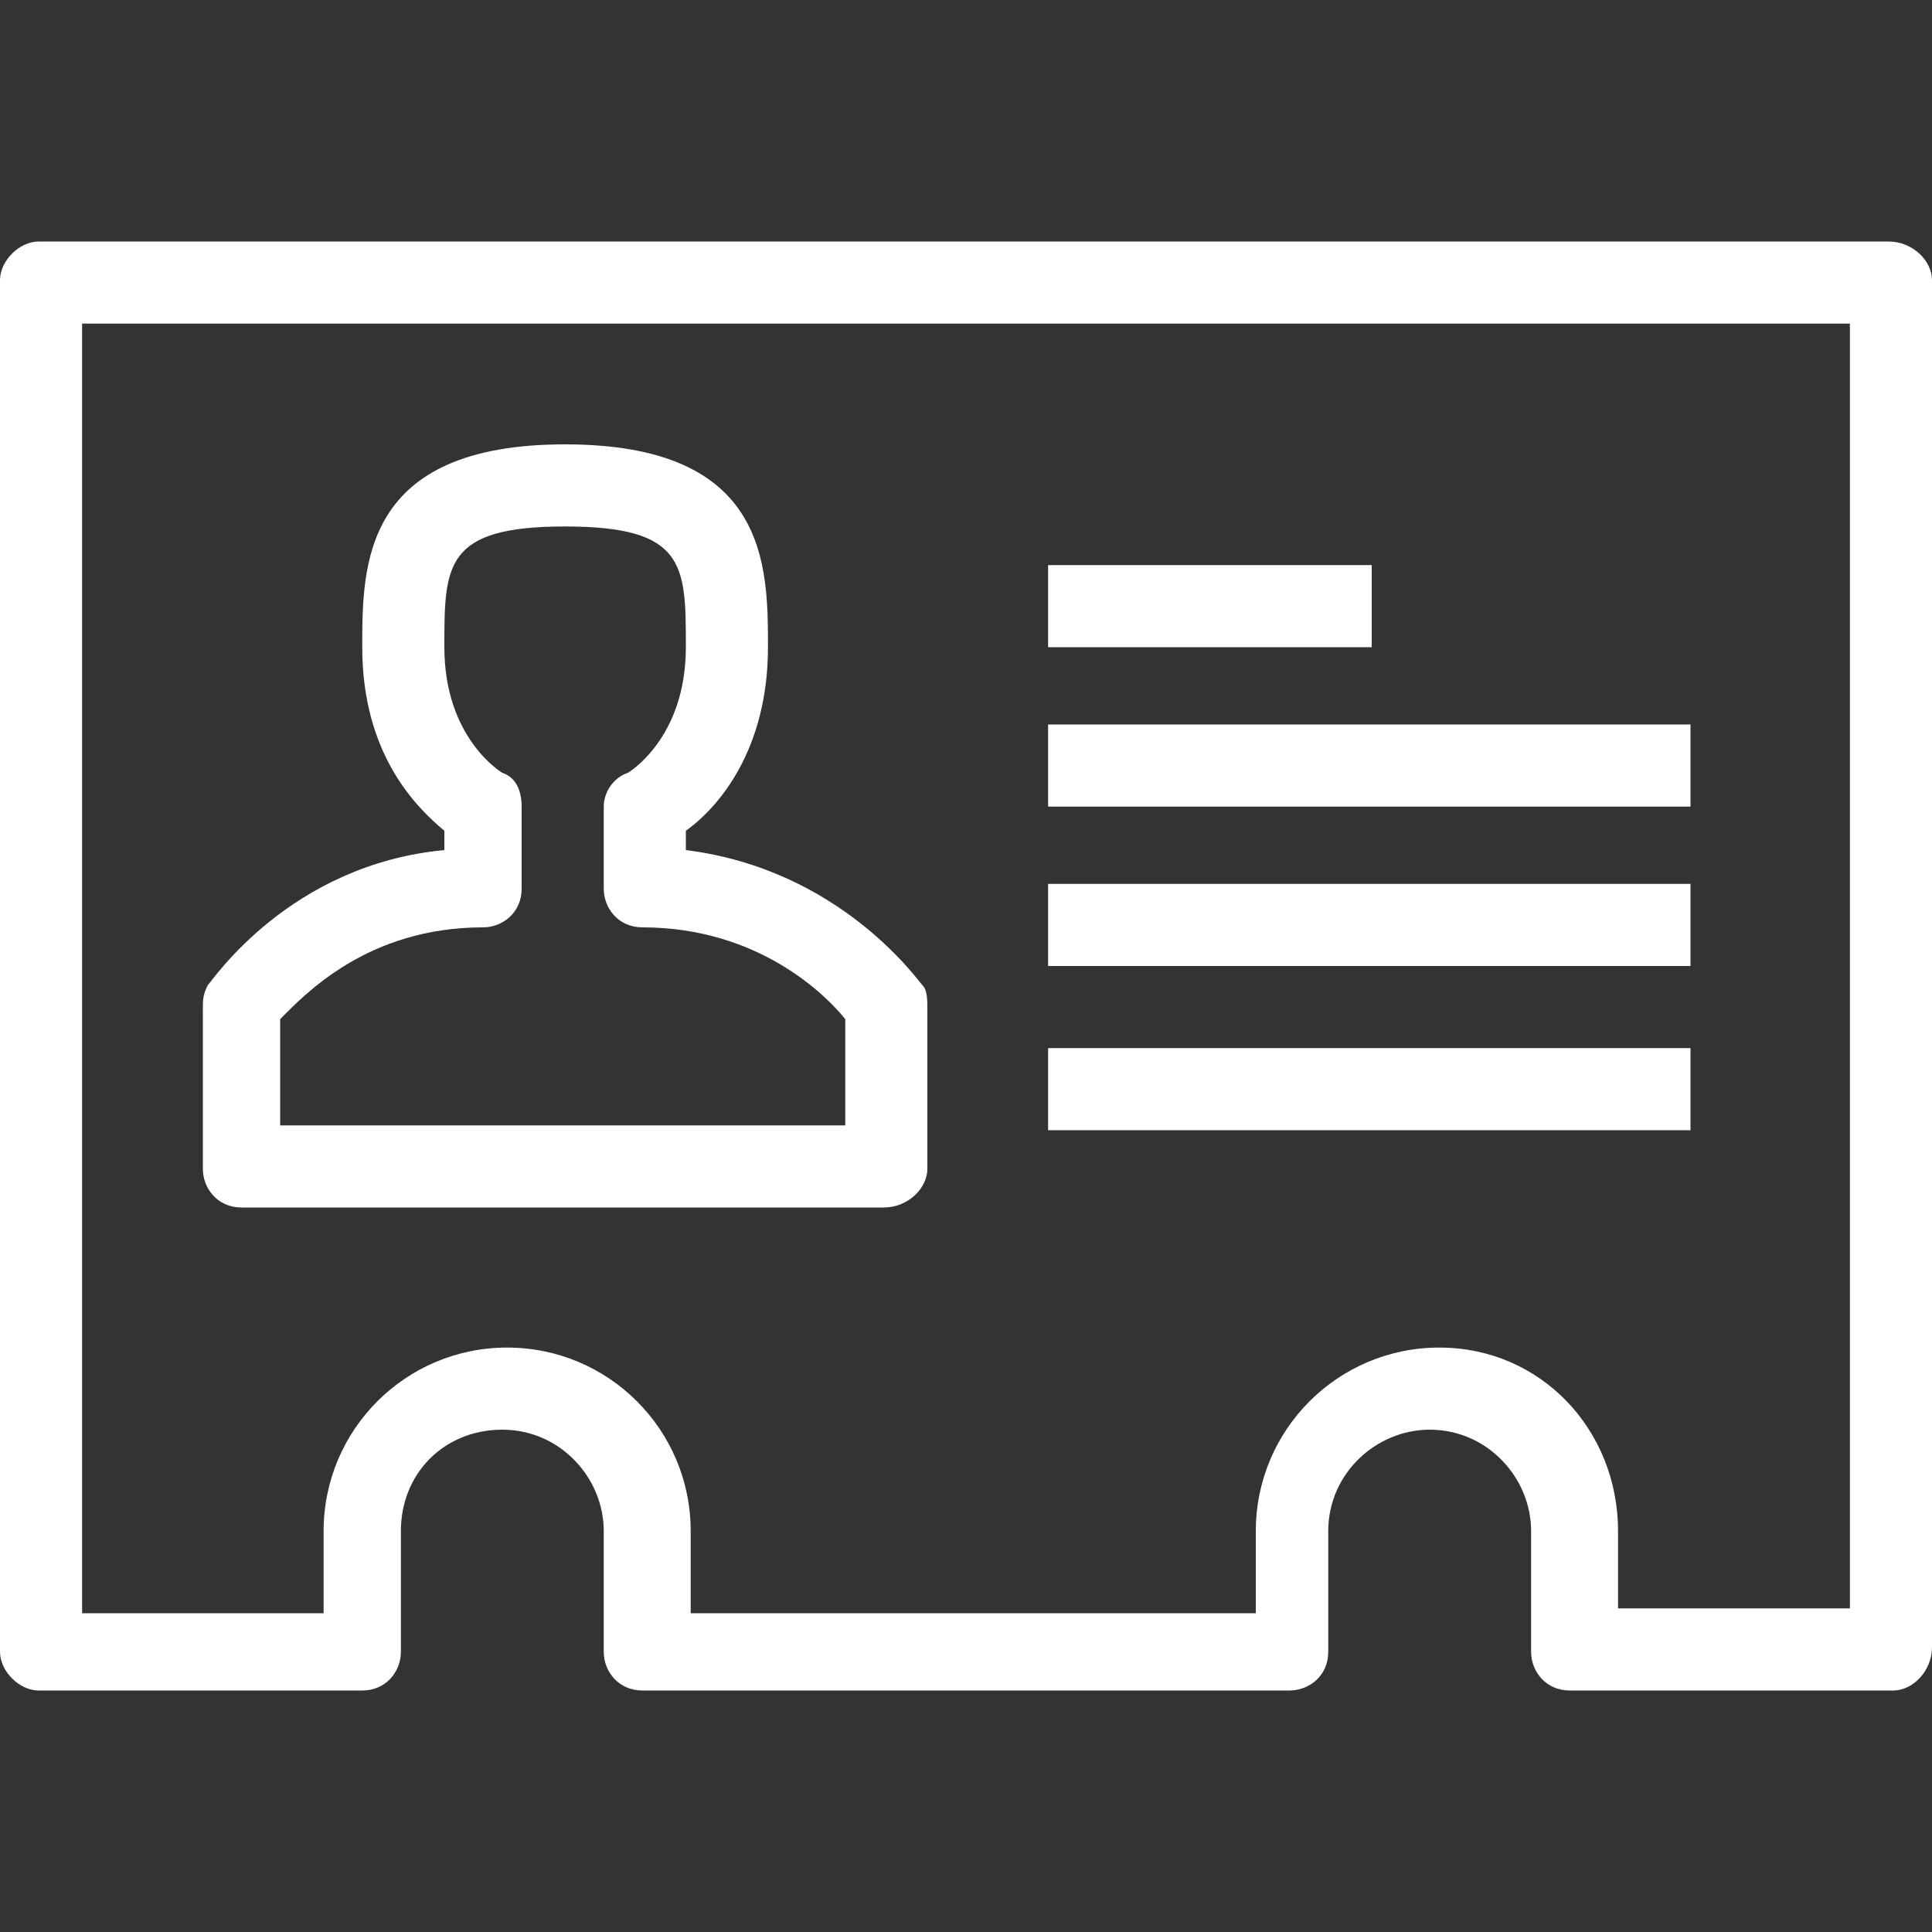 <svg fill="#ffffff" version="1.1" xmlns="http://www.w3.org/2000/svg" viewBox="0 0 40 40" width="33" height="33" xml:space="preserve">
	<rect x="0" y="0" width="40" height="40" fill="#333333" stroke="none"/>
	<path d="M39.2,35h-6.7c-0.5,0-0.8-0.4-0.8-0.8v-2.5c0-1.1-0.9-2.1-2.1-2.1c-1.1,0-2.1,0.9-2.1,2.1v2.5
		c0,0.5-0.4,0.8-0.8,0.8H13.3c-0.5,0-0.8-0.4-0.8-0.8v-2.5c0-1.1-0.9-2.1-2.1-2.1s-2.1,0.9-2.1,2.1v2.5C8.3,34.6,8,35,7.5,35H0.8
		C0.4,35,0,34.6,0,34.2V5.8C0,5.4,0.4,5,0.8,5h38.3C39.6,5,40,5.4,40,5.8v28.3C40,34.6,39.6,35,39.2,35z M33.3,33.3h5V6.7H1.7v26.7
		h5v-1.7c0-2.1,1.7-3.8,3.8-3.8s3.8,1.7,3.8,3.8v1.7h11.7v-1.7c0-2.1,1.7-3.8,3.8-3.8s3.7,1.7,3.7,3.8V33.3z"/>
	<rect x="21.7" y="21.7" width="13.3" height="1.7"/>
	<rect x="21.7" y="18.3" width="13.3" height="1.7"/>
	<rect x="21.7" y="15" width="13.3" height="1.7"/>
	<rect x="21.7" y="11.7" width="6.7" height="1.7"/>
	<path d="M18.3,25H5c-0.5,0-0.8-0.4-0.8-0.8v-3.3c0-0.2,0-0.3,0.1-0.5c0.1-0.1,1.7-2.5,4.9-2.8v-0.4
		c-0.6-0.5-1.7-1.6-1.7-3.8c0-1.7,0-4.2,4.2-4.2s4.2,2.5,4.2,4.2c0,2.1-1,3.3-1.7,3.8v0.4c3.2,0.4,4.8,2.7,4.9,2.8
		c0.1,0.1,0.1,0.3,0.1,0.5v3.3C19.2,24.6,18.8,25,18.3,25z M5.8,23.3h11.7v-2.2c-0.4-0.5-1.8-1.9-4.2-1.9c-0.5,0-0.8-0.4-0.8-0.8
		v-1.7c0-0.3,0.2-0.6,0.5-0.7c0,0,1.2-0.7,1.2-2.6c0-1.7,0-2.5-2.5-2.5s-2.5,0.8-2.5,2.5c0,1.9,1.2,2.6,1.2,2.6
		c0.3,0.1,0.4,0.4,0.4,0.7v1.7c0,0.5-0.4,0.8-0.8,0.8c-2.4,0-3.7,1.4-4.2,1.9V23.3z"/>
</svg>
